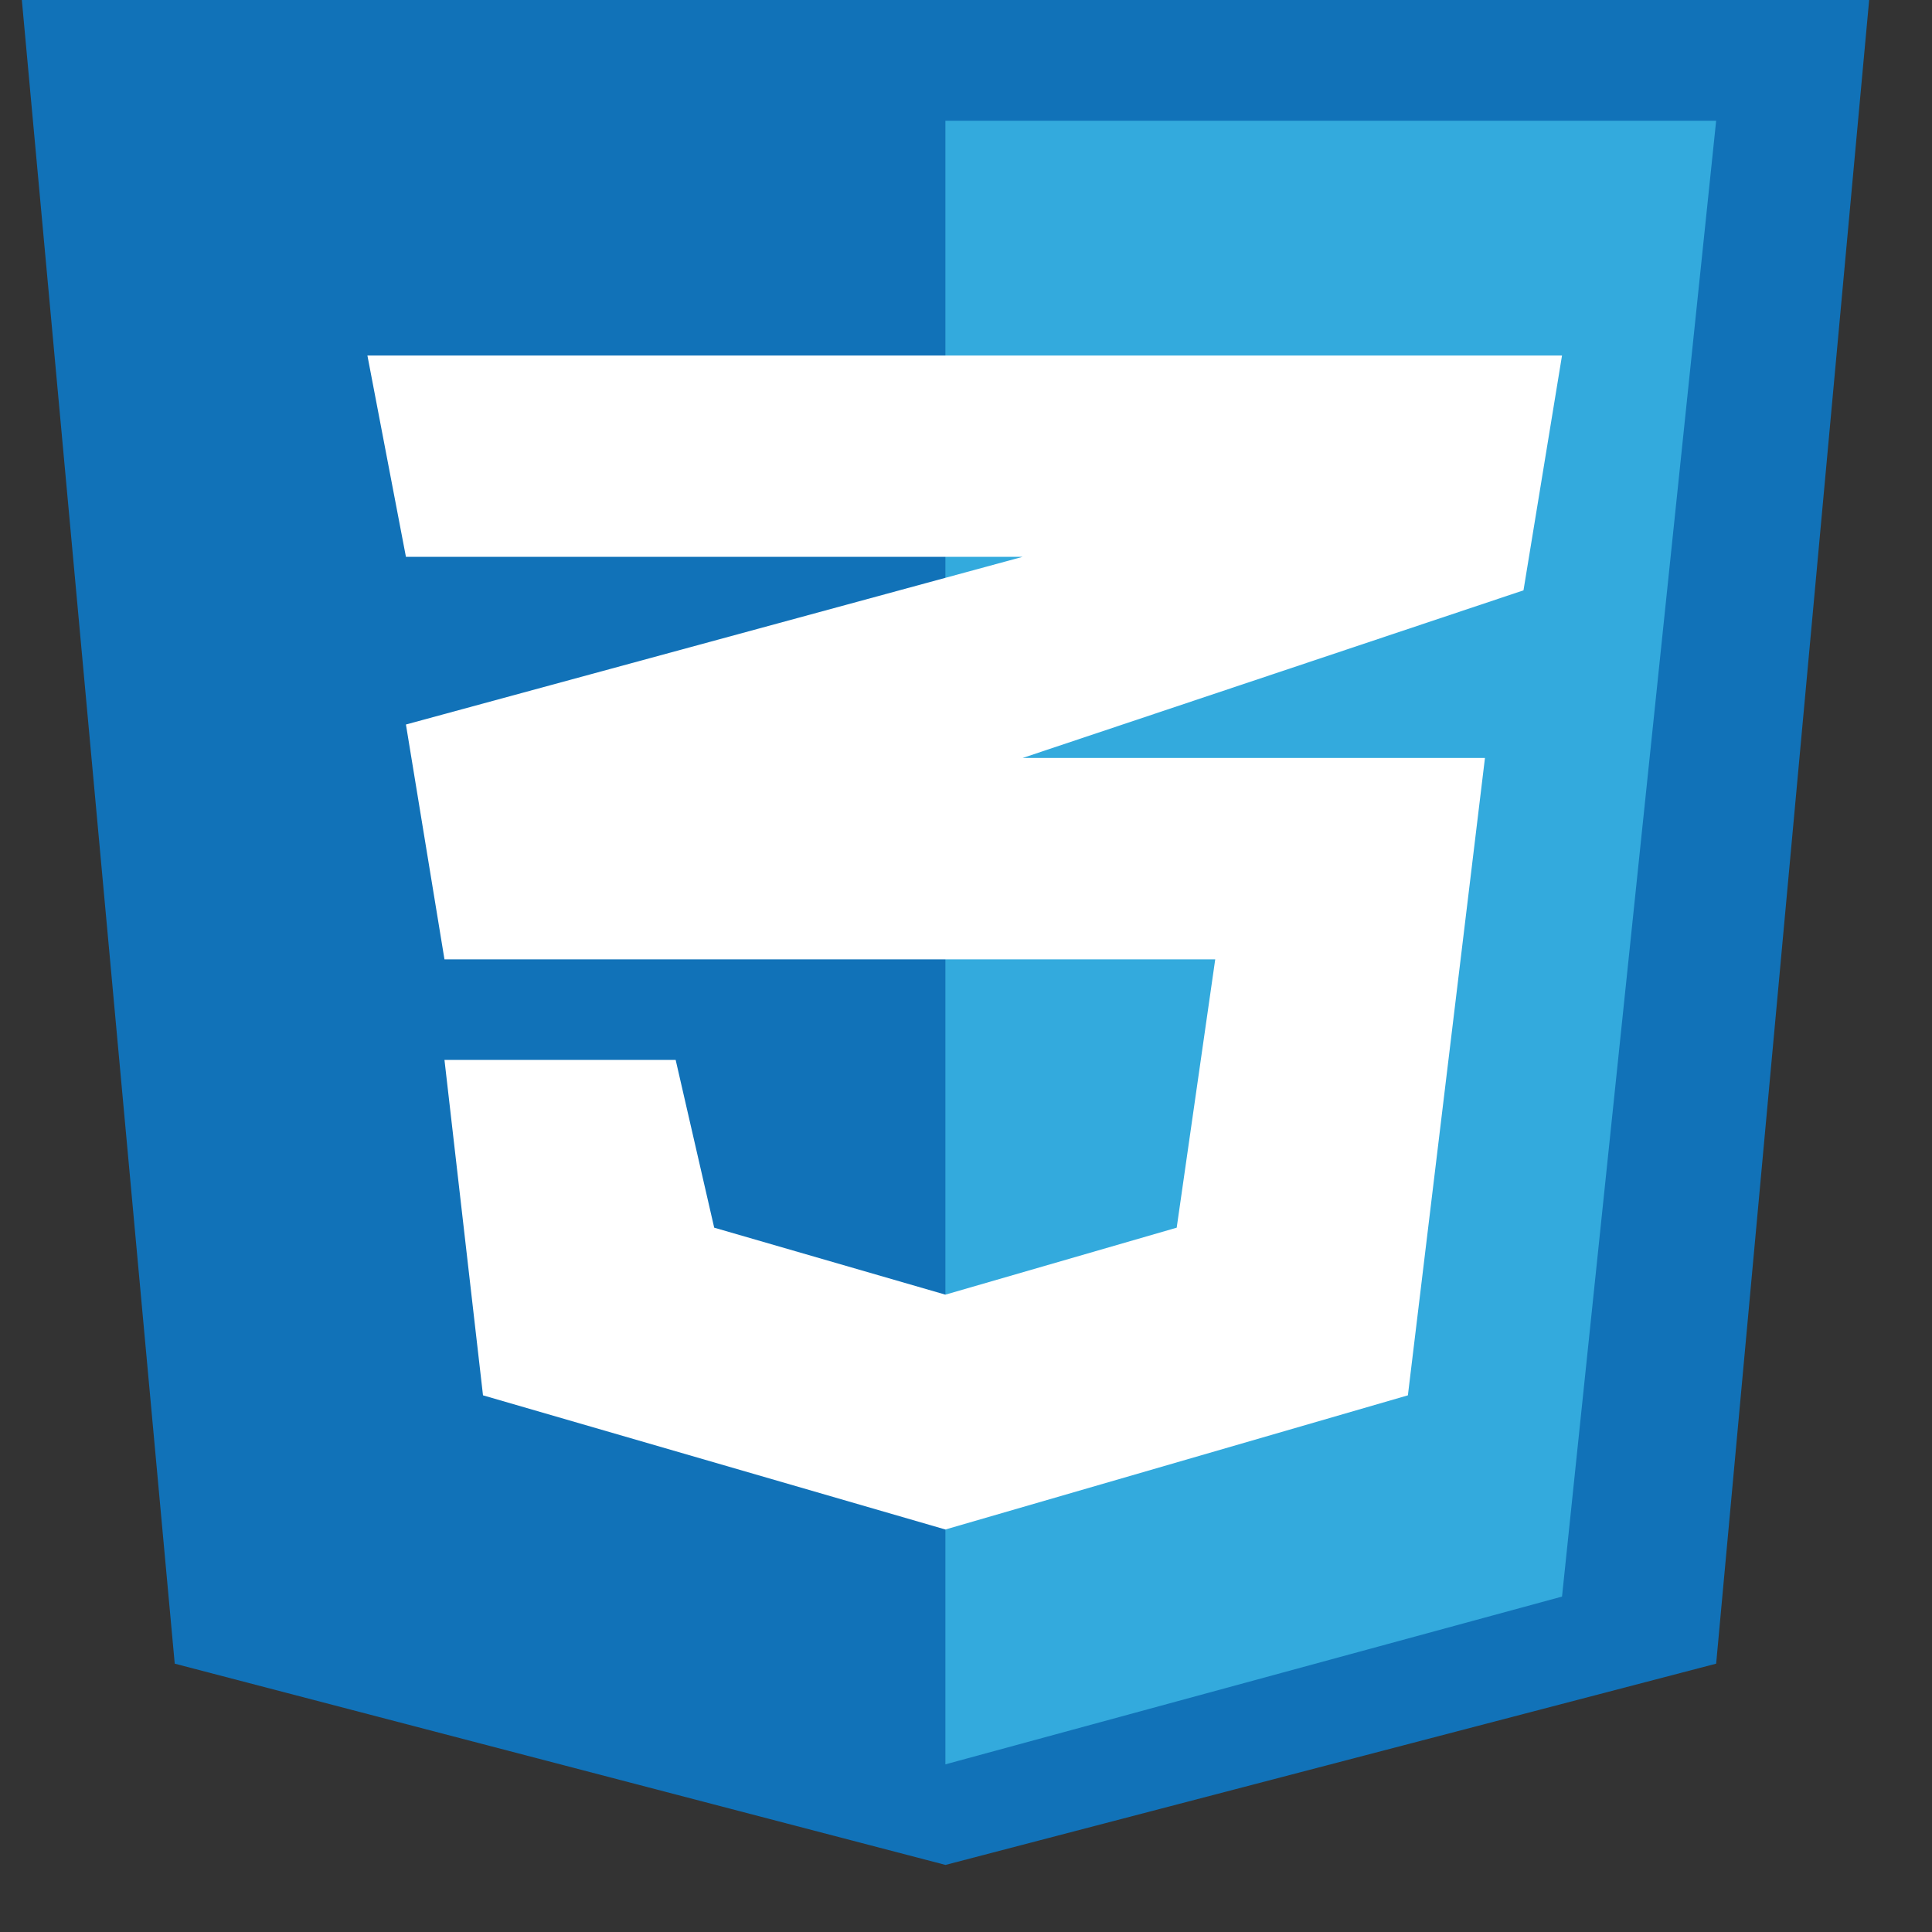 <svg width="18" height="18" viewBox="0 0 18 18" fill="none" xmlns="http://www.w3.org/2000/svg">
<rect x="0" y="0" width="18" height="18" fill="#333333" stroke="none"/>
<g clip-path="url(#clip0_603_1468)">
<path d="M1.628 15.5L0.192 -0.125H17.426L15.989 15.5L8.809 17.375L1.628 15.5Z" fill="#1172B8"/>
<path d="M15.989 1.125H8.808V16.438L14.553 14.875L15.989 1.125Z" fill="#33AADD"/>
<path d="M11.322 8.938H4.141L3.782 6.75L9.527 5.188H3.782L3.423 3.312H14.553L14.194 5.5L9.527 7.062H13.835L13.117 13L8.808 14.25L4.5 13L4.141 9.875H6.295L6.654 11.438L8.808 12.062L10.963 11.438L11.322 8.938Z" fill="white"/>
</g>
<defs>
<clipPath id="clip0_603_1468">
<rect width="18" height="18" fill="white"/>
</clipPath>
</defs>
</svg>
